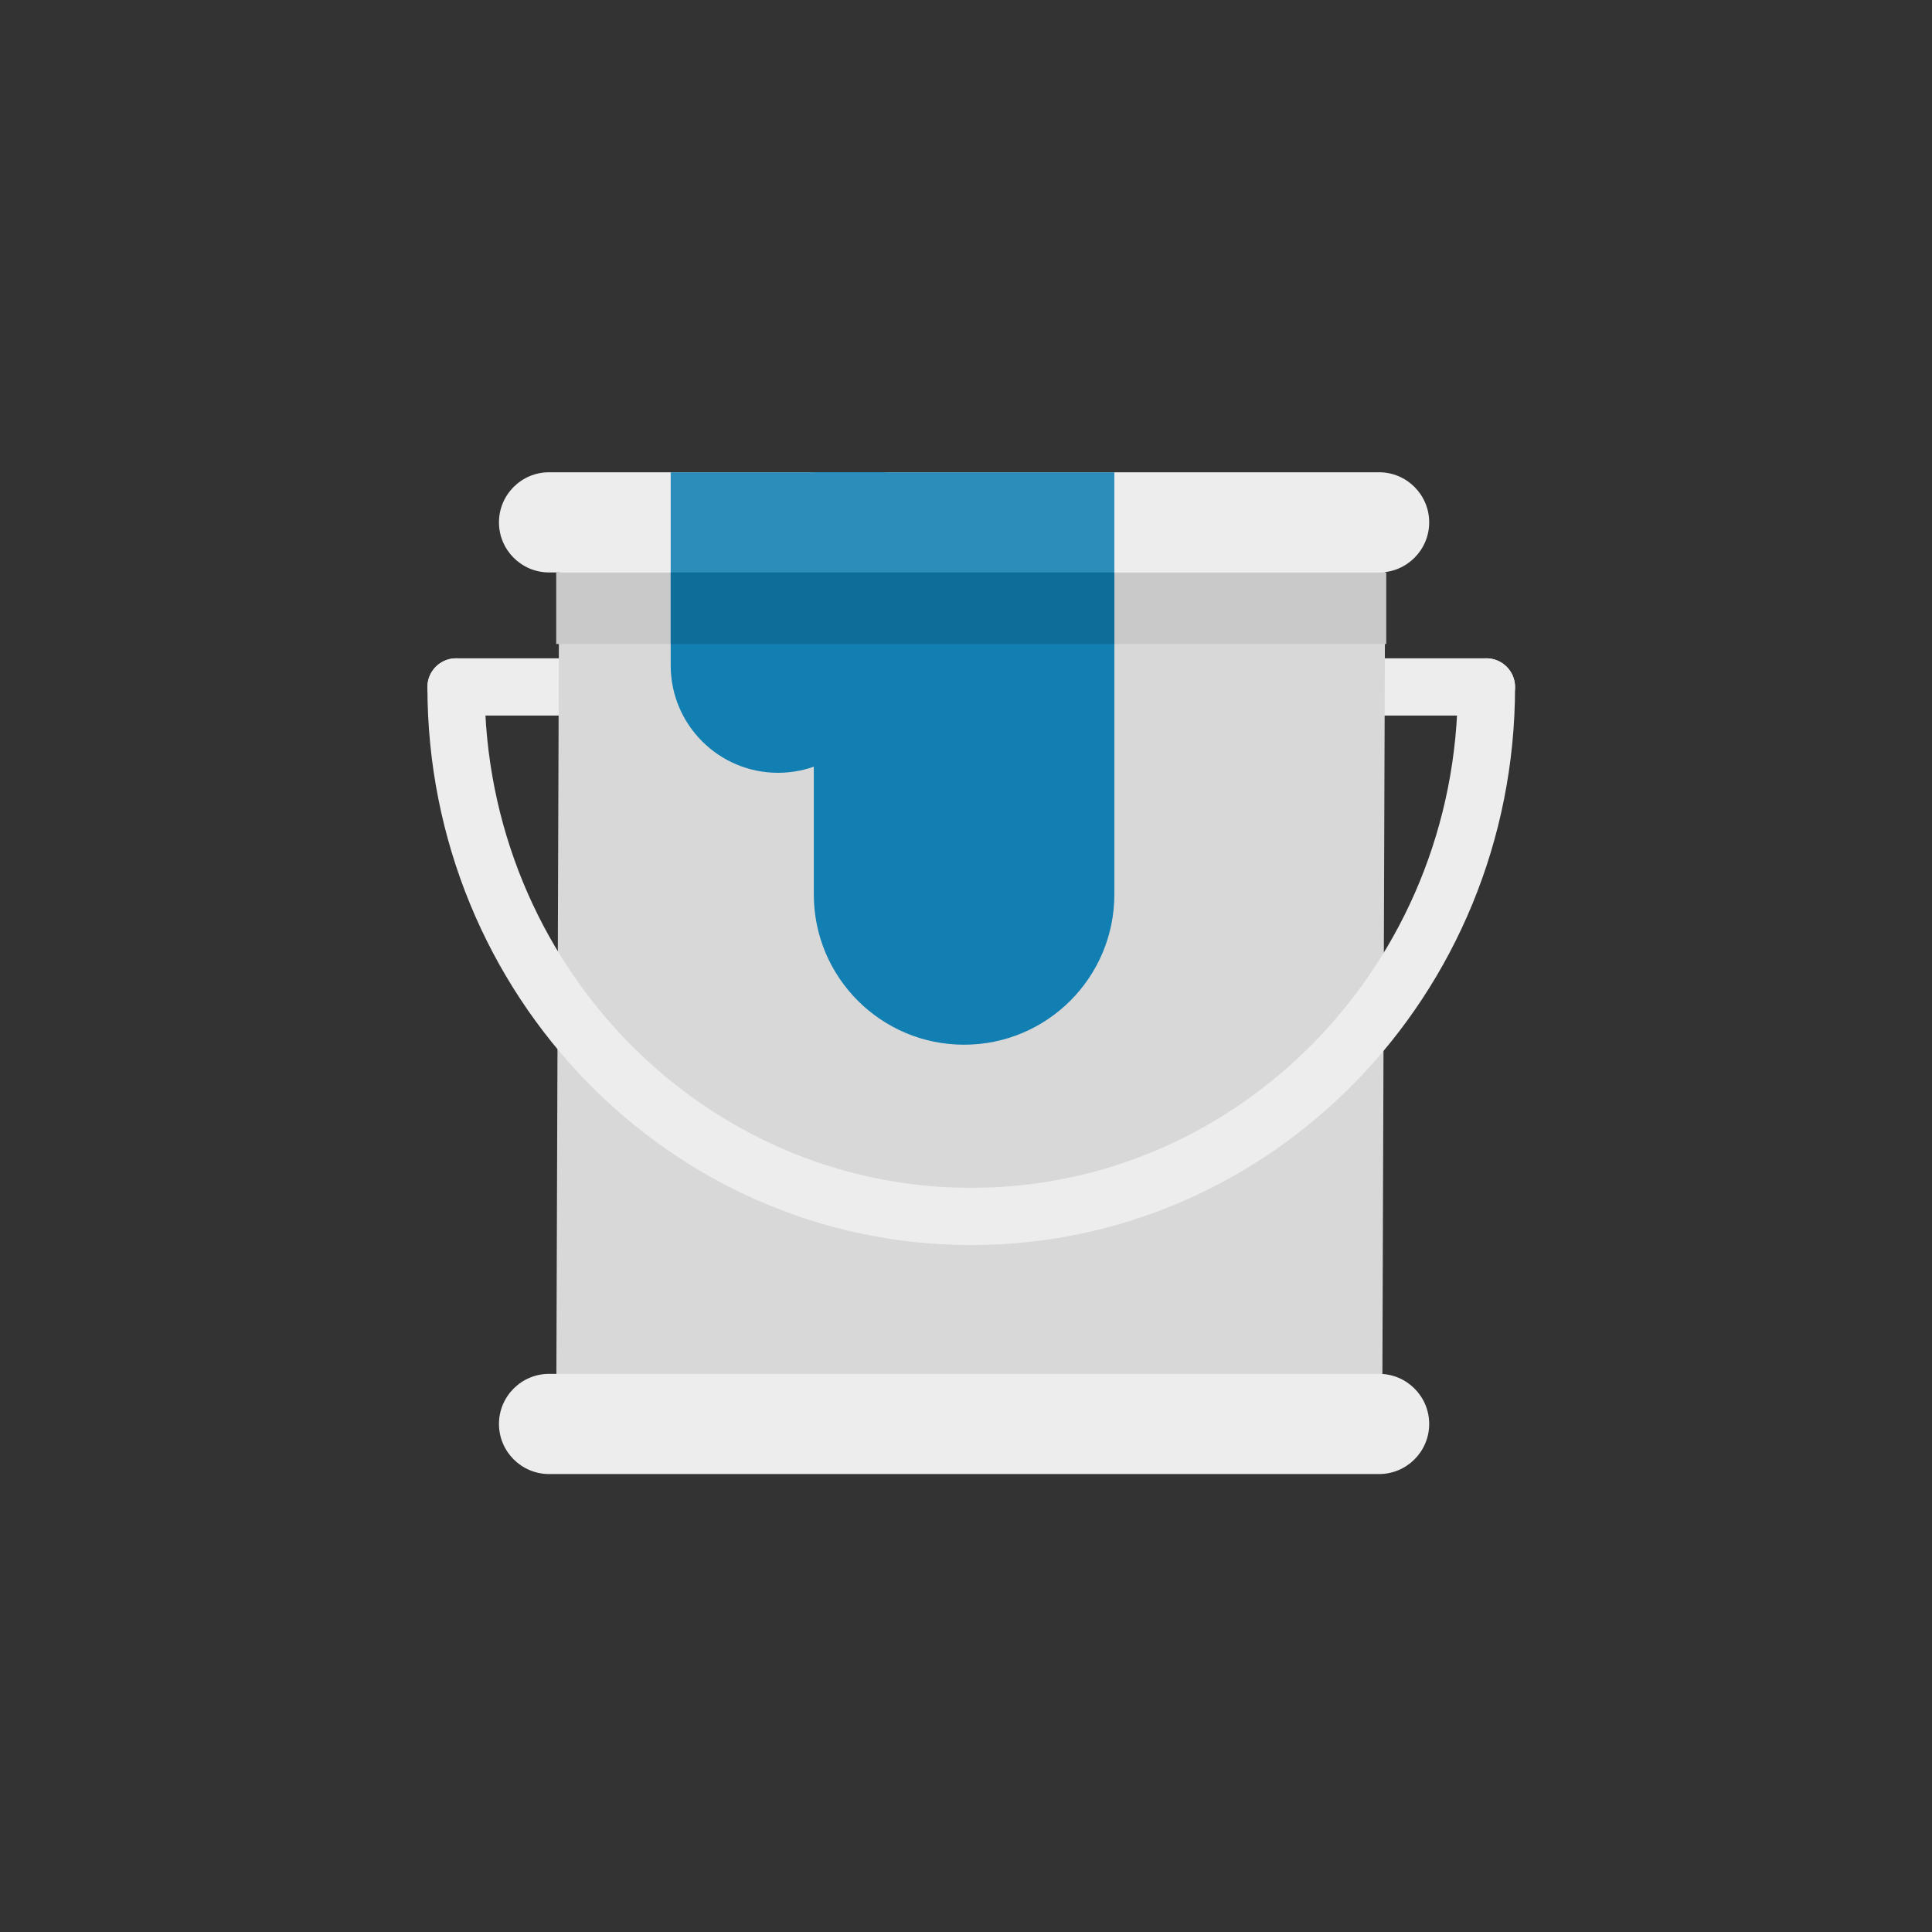 <svg style="width: 100%; height: 100%; transform: translate3d(0px, 0px, 0px);" preserveAspectRatio="xMidYMid meet" height="135" width="135" viewBox="0 0 135 135" xmlns="http://www.w3.org/2000/svg"><rect x="0" y="0" width="135" height="135" fill="#333333" stroke="none"/><defs><clipPath id="__lottie_element_6896"><rect y="0" x="0" height="135" width="135"></rect></clipPath><clipPath id="__lottie_element_6898"><path d="M0,0 L540,0 L540,540 L0,540z"></path></clipPath><clipPath id="__lottie_element_6902"><path d="M0,0 L540,0 L540,540 L0,540z"></path></clipPath><clipPath id="__lottie_element_6945"><path d="M0,0 L540,0 L540,540 L0,540z"></path></clipPath></defs><g clip-path="url(#__lottie_element_6896)"><g style="display: block;" opacity="1" transform="matrix(0.25,0,0,0.25,0,0)" clip-path="url(#__lottie_element_6898)"><g style="display: block;" opacity="1" transform="matrix(1,0,0,1,0,0)" clip-path="url(#__lottie_element_6945)"><g style="display: block;" opacity="1" transform="matrix(1,0,0,1,270,71)"><path d="M45.066,-497.496 C45.066,-463.496 45.023,-216.496 45.023,-188.496 C45.023,-160.496 37.5,-121.5 -2.98,-121.5 C-50,-121.5 -54.984,-166.5 -54.984,-188.5 C-54.984,-210.5 -54.969,-467 -54.969,-502.5 C-54.969,-526 45.066,-524.496 45.066,-497.496z" fill-opacity="1" fill="rgb(17,127,178)"></path></g><g style="display: block;" opacity="1" transform="matrix(1.2,0,0,1,-933.152,270)"><g transform="matrix(1,0,0,1,0,0)" opacity="1"><path d="M535,39 C535,39 535,-56 535,-56" stroke-width="124" stroke-opacity="1" stroke="rgb(18,127,178)" stroke-miterlimit="4" fill-opacity="0" stroke-linejoin="miter" stroke-linecap="round"></path></g></g><g style="display: block;" opacity="1" transform="matrix(1.2,0,0,1,-265.952,-62)"><path d="M0,-30 C16.557,-30 30,-16.557 30,0 C30,16.557 16.557,30 0,30 C-16.557,30 -30,16.557 -30,0 C-30,-16.557 -16.557,-30 0,-30z" fill-opacity="1" fill="rgb(18,127,178)"></path></g><g style="display: block;" opacity="1" transform="matrix(1.2,0,0,1,-264.196,192)"><g transform="matrix(4,0,0,4,0,0)" opacity="1"><path d="M-36,2 C-37.1,2 -38,1.1 -38,0 C-38,-1.1 -37.1,-2 -36,-2 C-36,-2 36,-2 36,-2 C37.1,-2 38,-1.1 38,0 C38,1.1 37.1,2 36,2 C36,2 -36,2 -36,2z" fill-opacity="1" fill="rgb(237,237,237)"></path></g></g><g style="display: block;" opacity="1" transform="matrix(1.2,0,0,1,-264.387,279.533)"><g transform="matrix(4,0,0,4,0,0)" opacity="1"><path d="M28.96,-29.483 C28.96,-29.483 28.76,29.337 28.76,29.337 C28.76,31.197 27.25,32.707 25.38,32.717 C25.38,32.717 -25.56,32.887 -25.56,32.887 C-27.43,32.887 -28.95,31.377 -28.96,29.507 C-28.96,29.497 -28.96,29.487 -28.96,29.477 C-28.96,29.477 -28.76,-29.333 -28.76,-29.333 C-28.76,-31.193 -27.25,-32.703 -25.38,-32.713 C-25.38,-32.713 25.56,-32.883 25.56,-32.883 C27.43,-32.893 28.95,-31.373 28.96,-29.503 C28.96,-29.493 28.96,-29.493 28.96,-29.483z" fill-opacity="1" fill="rgb(216,216,216)"></path></g></g><g style="display: block;" opacity="1" transform="matrix(1.2,0,0,1,-264.196,170)"><g transform="matrix(4,0,0,4,0,0)" opacity="1"><path d="M-29,-2.5 C-29,-2.5 29,-2.5 29,-2.5 C29,-2.5 29,2.5 29,2.5 C29,2.5 -29,2.5 -29,2.5 C-29,2.5 -29,-2.5 -29,-2.5z" fill-opacity="1" fill="rgb(201,201,201)"></path></g></g><g style="display: block;" opacity="1" transform="matrix(1.2,0,0,1,-266.596,146)"><g transform="matrix(4,0,0,4,0,0)" opacity="1"><path d="M-29,-3.5 C-29,-3.5 29,-3.5 29,-3.5 C30.93,-3.5 32.5,-1.93 32.5,0 C32.5,1.93 30.93,3.5 29,3.5 C29,3.5 -29,3.5 -29,3.5 C-30.93,3.5 -32.5,1.93 -32.5,0 C-32.5,-1.93 -30.93,-3.5 -29,-3.5z" fill-opacity="1" fill="rgb(237,237,237)"></path></g></g><g style="display: block;" opacity="1" transform="matrix(1.2,0,0,1,-266.596,398)"><g transform="matrix(4,0,0,4,0,0)" opacity="1"><path d="M-29,-3.5 C-29,-3.5 29,-3.5 29,-3.5 C30.93,-3.5 32.5,-1.93 32.5,0 C32.5,1.93 30.93,3.5 29,3.5 C29,3.5 -29,3.5 -29,3.5 C-30.93,3.5 -32.5,1.93 -32.5,0 C-32.5,-1.93 -30.93,-3.5 -29,-3.5z" fill-opacity="1" fill="rgb(237,237,237)"></path></g></g><g style="display: none;"><g><path></path></g></g><g style="display: none;"><g><path></path></g></g><g style="display: block;" opacity="1" transform="matrix(1.2,0,0,1,-264.196,266)"><g transform="matrix(4,0,0,4,0,0)" opacity="1"><path d="M-38,-18.5 C-38,-19.6 -37.1,-20.5 -36,-20.5 C-34.9,-20.5 -34,-19.6 -34,-18.5 C-34,0.84 -18.77,16.5 0,16.5 C18.77,16.5 34,0.84 34,-18.5 C34,-19.6 34.9,-20.5 36,-20.5 C37.1,-20.5 38,-19.6 38,-18.5 C38,3.03 21,20.5 0,20.5 C-21,20.5 -38,3.03 -38,-18.5z" fill-opacity="1" fill="rgb(237,237,237)"></path></g></g><g style="display: none;"><g><path></path></g></g><g style="display: none;"><g><path></path></g></g></g><g style="display: block;" opacity="1" transform="matrix(1,0,0,1,0,0)" clip-path="url(#__lottie_element_6902)"><g style="display: none;"><path></path></g><g style="display: none;"><g><path stroke-miterlimit="4" fill-opacity="0" stroke-linejoin="miter" stroke-linecap="round"></path></g></g><g style="display: block;" opacity="1" transform="matrix(1,0,0,1,270,219)"><path d="M0,-30 C16.557,-30 30,-16.557 30,0 C30,16.557 16.557,30 0,30 C-16.557,30 -30,16.557 -30,0 C-30,-16.557 -16.557,-30 0,-30z" fill-opacity="1" fill="rgb(18,127,178)"></path></g><g style="display: block;" opacity="1" transform="matrix(1,0,0,1,271.463,192)"><g transform="matrix(4,0,0,4,0,0)" opacity="1"><path d="M-36,2 C-37.1,2 -38,1.1 -38,0 C-38,-1.1 -37.1,-2 -36,-2 C-36,-2 36,-2 36,-2 C37.1,-2 38,-1.1 38,0 C38,1.1 37.1,2 36,2 C36,2 -36,2 -36,2z" fill-opacity="1" fill="rgb(237,237,237)"></path></g></g><g style="display: block;" opacity="1" transform="matrix(1,0,0,1,271.304,279.533)"><g transform="matrix(4,0,0,4,0,0)" opacity="1"><path d="M28.96,-29.483 C28.96,-29.483 28.76,29.337 28.76,29.337 C28.76,31.197 27.25,32.707 25.38,32.717 C25.38,32.717 -25.56,32.887 -25.56,32.887 C-27.43,32.887 -28.95,31.377 -28.96,29.507 C-28.96,29.497 -28.96,29.487 -28.96,29.477 C-28.96,29.477 -28.76,-29.333 -28.76,-29.333 C-28.76,-31.193 -27.25,-32.703 -25.38,-32.713 C-25.38,-32.713 25.56,-32.883 25.56,-32.883 C27.43,-32.893 28.95,-31.373 28.96,-29.503 C28.96,-29.493 28.96,-29.493 28.96,-29.483z" fill-opacity="1" fill="rgb(216,216,216)"></path></g></g><g style="display: block;" opacity="1" transform="matrix(1,0,0,1,271.463,170)"><g transform="matrix(4,0,0,4,0,0)" opacity="1"><path d="M-29,-2.5 C-29,-2.5 29,-2.5 29,-2.5 C29,-2.5 29,2.5 29,2.5 C29,2.5 -29,2.5 -29,2.5 C-29,2.5 -29,-2.5 -29,-2.5z" fill-opacity="1" fill="rgb(201,201,201)"></path></g></g><g style="display: block;" opacity="1" transform="matrix(1,0,0,1,269.463,146)"><g transform="matrix(4,0,0,4,0,0)" opacity="1"><path d="M-29,-3.5 C-29,-3.5 29,-3.5 29,-3.5 C30.93,-3.5 32.5,-1.93 32.5,0 C32.5,1.93 30.93,3.5 29,3.5 C29,3.5 -29,3.5 -29,3.5 C-30.93,3.5 -32.5,1.93 -32.5,0 C-32.5,-1.93 -30.93,-3.5 -29,-3.5z" fill-opacity="1" fill="rgb(237,237,237)"></path></g></g><g style="display: block;" opacity="1" transform="matrix(1,0,0,1,269.463,398)"><g transform="matrix(4,0,0,4,0,0)" opacity="1"><path d="M-29,-3.5 C-29,-3.5 29,-3.5 29,-3.5 C30.93,-3.5 32.5,-1.93 32.5,0 C32.5,1.93 30.93,3.5 29,3.5 C29,3.5 -29,3.5 -29,3.5 C-30.93,3.5 -32.5,1.93 -32.5,0 C-32.5,-1.93 -30.93,-3.5 -29,-3.5z" fill-opacity="1" fill="rgb(237,237,237)"></path></g></g><g style="display: block;" opacity="1" transform="matrix(1,0,0,1,269.463,212)"><g transform="matrix(4,0,0,4,0,0)" opacity="1"><path d="M-10.5,-20 C-10.5,-20 10.5,-20 10.5,-20 C10.5,-20 10.5,9.5 10.5,9.5 C10.5,15.3 5.8,20 0,20 C-5.8,20 -10.5,15.3 -10.5,9.5 C-10.5,9.5 -10.5,-20 -10.5,-20z" fill-opacity="1" fill="rgb(18,127,178)"></path></g></g><g style="display: block;" opacity="1" transform="matrix(1,0,0,1,217.463,174)"><g transform="matrix(4,0,0,4,0,0)" opacity="1"><path d="M-7.5,-10.5 C-7.5,-10.5 7.5,-10.5 7.5,-10.5 C7.5,-10.5 7.5,3 7.5,3 C7.5,7.14 4.14,10.5 0,10.5 C-4.14,10.5 -7.5,7.14 -7.5,3 C-7.5,3 -7.5,-10.5 -7.5,-10.5z" fill-opacity="1" fill="rgb(18,127,178)"></path></g></g><g style="display: block;" opacity="1" transform="matrix(1,0,0,1,271.463,266)"><g transform="matrix(4,0,0,4,0,0)" opacity="1"><path d="M-38,-18.5 C-38,-19.6 -37.1,-20.5 -36,-20.5 C-34.9,-20.5 -34,-19.6 -34,-18.5 C-34,0.84 -18.77,16.5 0,16.5 C18.77,16.5 34,0.84 34,-18.5 C34,-19.6 34.9,-20.5 36,-20.5 C37.1,-20.5 38,-19.6 38,-18.5 C38,3.03 21,20.5 0,20.5 C-21,20.5 -38,3.03 -38,-18.5z" fill-opacity="1" fill="rgb(237,237,237)"></path></g></g><g style="display: block;" opacity="1" transform="matrix(1,0,0,1,249.463,170)"><g transform="matrix(4,0,0,4,0,0)" opacity="1"><path d="M-15.5,-2.5 C-15.5,-2.5 15.5,-2.5 15.5,-2.5 C15.5,-2.5 15.5,2.5 15.5,2.5 C15.5,2.5 -15.5,2.5 -15.5,2.5 C-15.5,2.5 -15.5,-2.5 -15.5,-2.5z" fill-opacity="1" fill="rgb(15,109,153)"></path></g></g><g style="display: block;" opacity="1" transform="matrix(1,0,0,1,249.463,146)"><g transform="matrix(4,0,0,4,0,0)" opacity="1"><path d="M-15.5,-3.5 C-15.5,-3.5 15.5,-3.5 15.5,-3.5 C15.5,-3.5 15.5,3.5 15.5,3.5 C15.5,3.5 -15.5,3.5 -15.5,3.5 C-15.5,3.5 -15.5,-3.5 -15.5,-3.5z" fill-opacity="0.11" fill="rgb(255,255,255)"></path></g></g></g></g></g></svg>